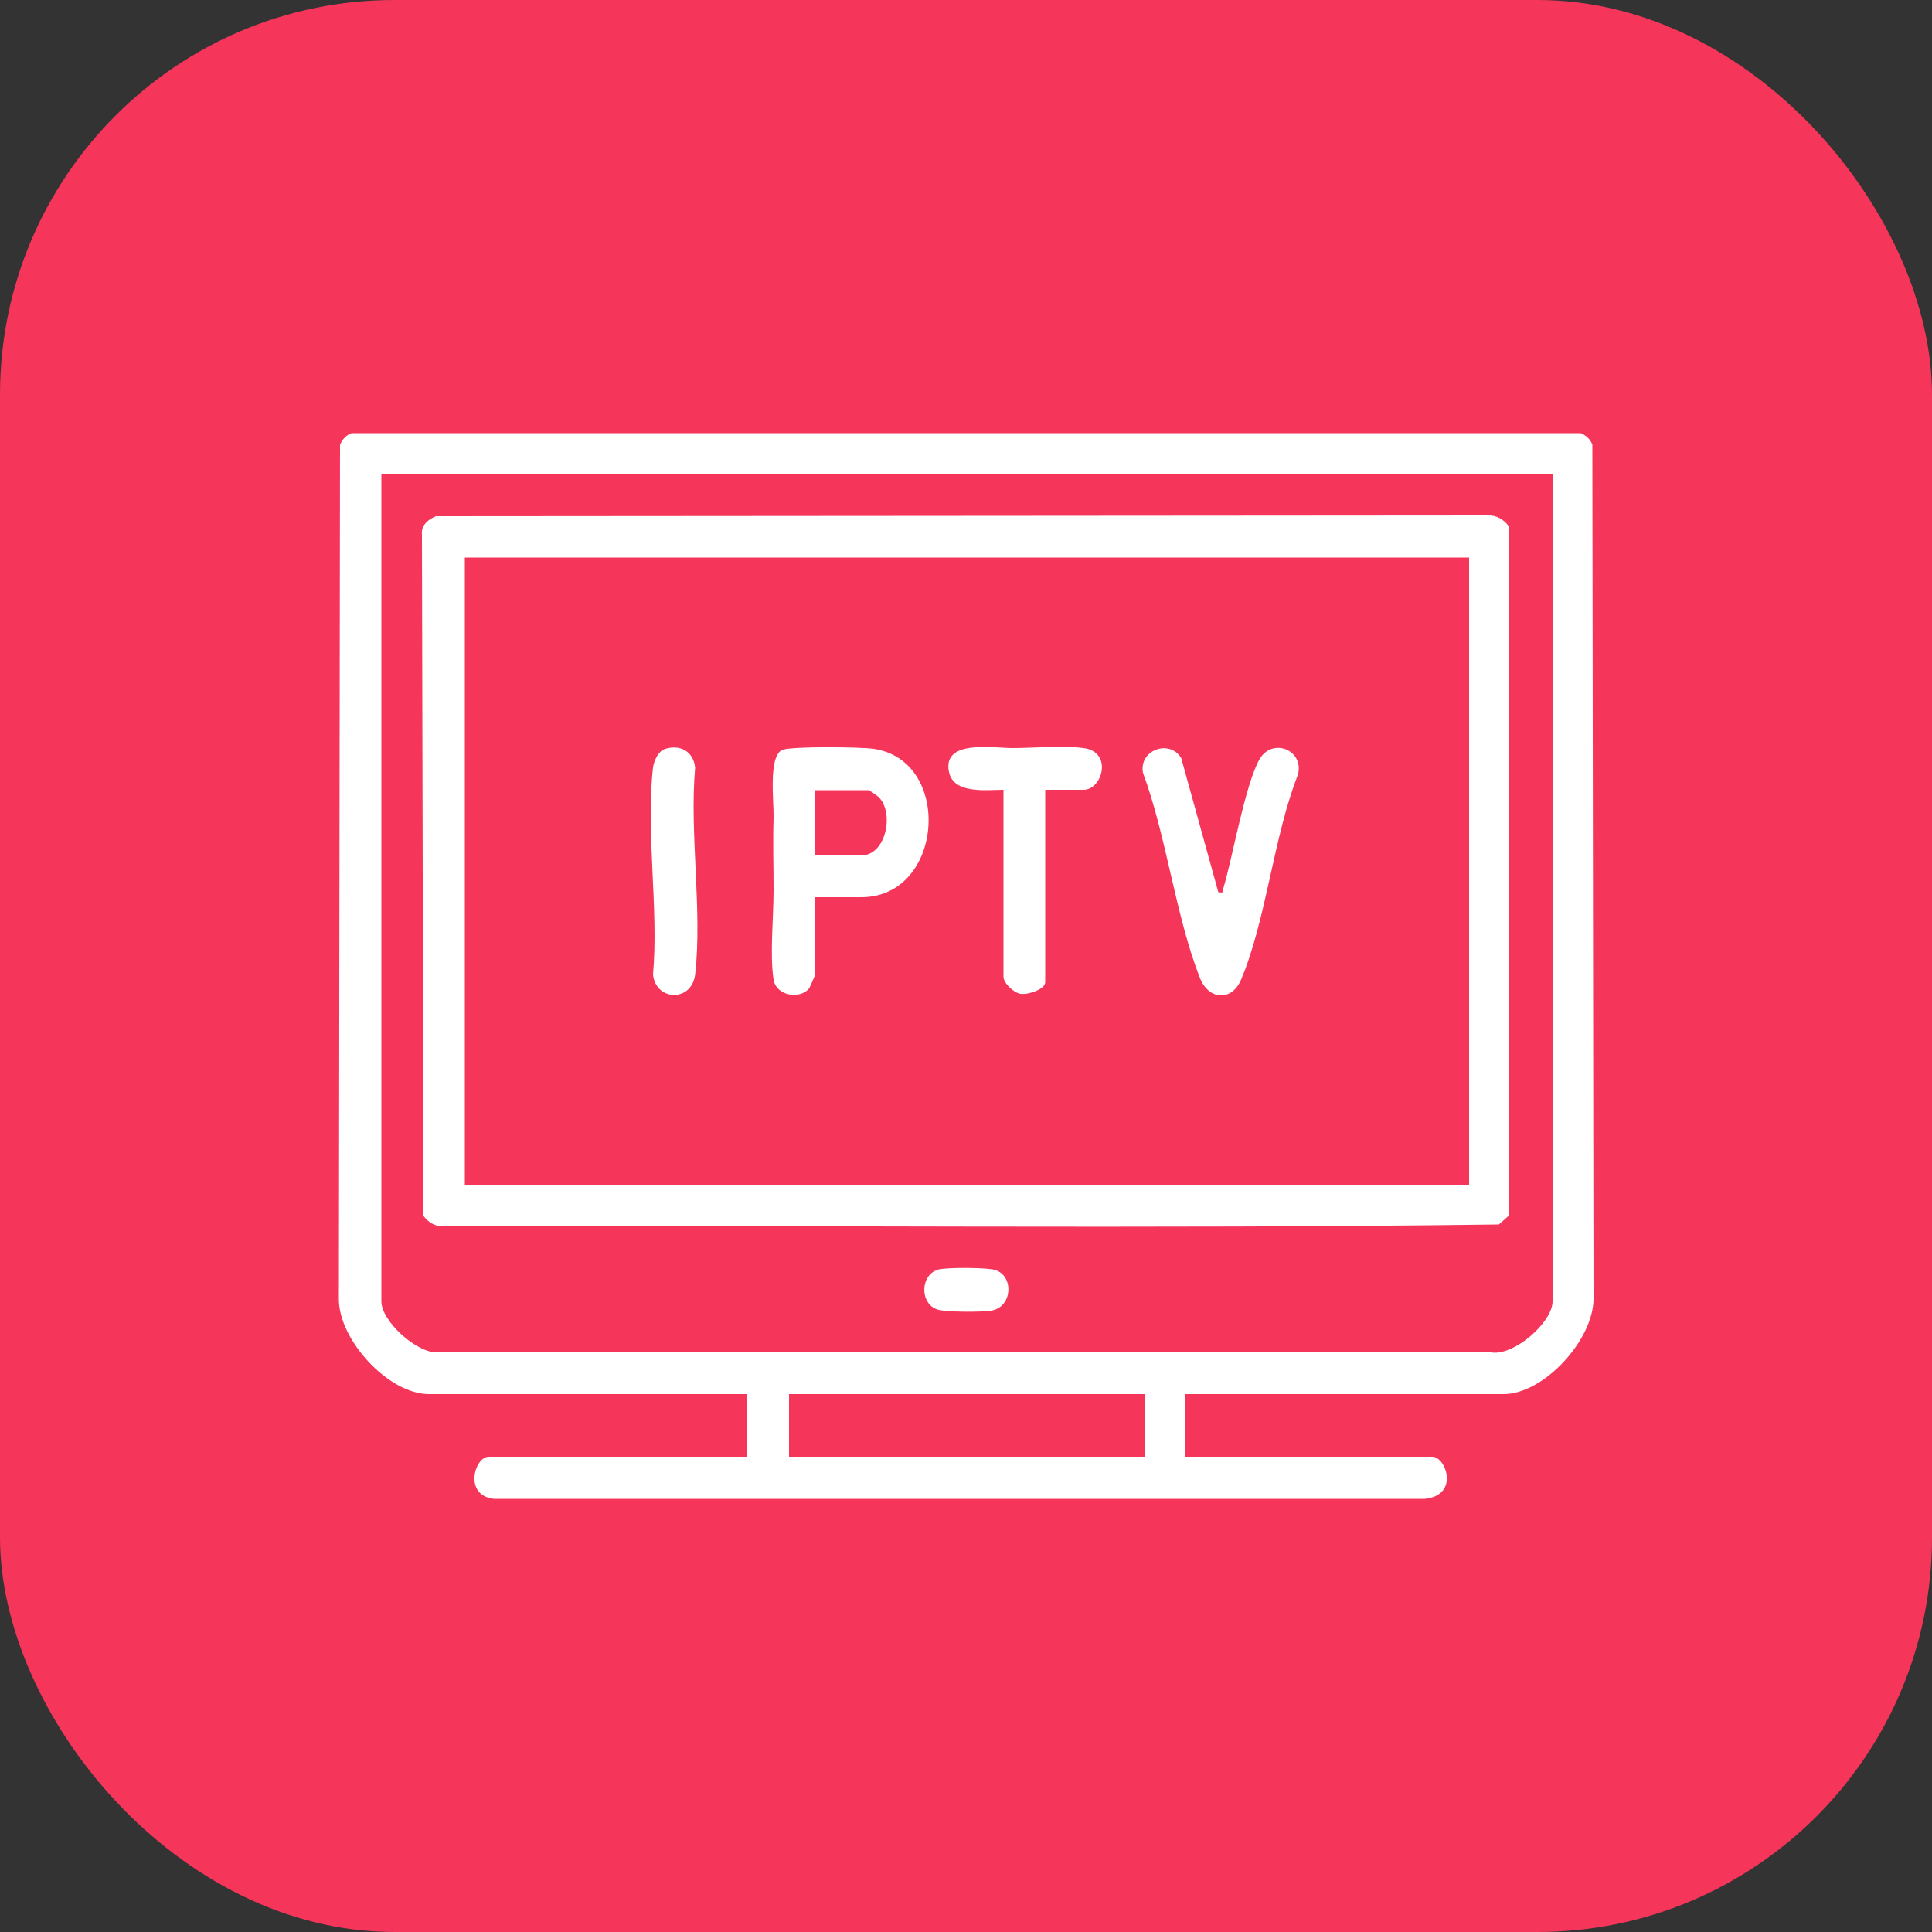 <?xml version="1.0" encoding="UTF-8"?>
<svg id="Layer_1" data-name="Layer 1" xmlns="http://www.w3.org/2000/svg" viewBox="0 0 50 50">
  <rect x="0" y="0" width="50" height="50" fill="#333333" stroke="none"/>
  <defs>
    <style>
      .cls-1 {
        fill: #fff;
      }

      .cls-2 {
        fill: #f6355a;
      }
    </style>
  </defs>
  <rect class="cls-2" x="0" y="0" width="50" height="50" rx="10.21" ry="10.21"/>
  <g>
    <path class="cls-1" d="M30.68,36.08v1.62h6.39c.35,0,.71,1-.2,1.09H12.78c-.79-.09-.5-1.09-.13-1.09h6.67v-1.62h-8.22c-1.05,0-2.34-1.41-2.33-2.47l.03-22.1c.06-.14.16-.25.3-.3h31.81c.14.06.25.16.3.3l.03,22.1c0,1.06-1.28,2.47-2.33,2.47h-8.22Z"/>
    <path class="cls-2" d="M40.18,12.26v21.42c0,.54-1,1.42-1.59,1.32H11.32c-.54.02-1.45-.81-1.45-1.32V12.26h30.32Z"/>
    <rect class="cls-2" x="20.42" y="36.08" width="9.2" height="1.62"/>
    <path class="cls-1" d="M11.31,13.36l27.19-.02c.23-.01.41.1.54.27v17.86l-.25.22c-9.08.12-18.2.01-27.29.05-.23.01-.41-.1-.54-.27l-.04-17.63c-.03-.25.17-.41.39-.49Z"/>
    <path class="cls-1" d="M24.32,32.85c.21-.05,1.25-.05,1.44.02.48.15.45.96-.11,1.05-.23.04-1.19.04-1.39-.03-.47-.15-.45-.93.05-1.04Z"/>
    <rect class="cls-2" x="12.03" y="14.43" width="25.99" height="16.24"/>
    <path class="cls-1" d="M21.1,23.22v2s-.14.34-.17.37c-.23.27-.84.19-.91-.24-.1-.62,0-1.63,0-2.3s-.02-1.21,0-1.89c.01-.4-.14-1.58.22-1.75.21-.1,2.05-.08,2.37-.03,2.06.3,1.82,3.84-.32,3.84h-1.18Z"/>
    <path class="cls-1" d="M31.52,23.09c.18.02.11,0,.14-.1.25-.85.56-2.66.93-3.33.33-.59,1.17-.25,1,.39-.63,1.6-.82,3.76-1.47,5.3-.24.57-.84.54-1.07-.05-.63-1.61-.86-3.65-1.47-5.3-.11-.59.69-.88.99-.38l.96,3.47Z"/>
    <path class="cls-1" d="M27.05,20.45v4.97c0,.18-.44.33-.64.3-.18-.03-.44-.28-.44-.44v-4.84c-.43,0-1.29.12-1.41-.46-.18-.85,1.14-.62,1.65-.62.54,0,1.29-.07,1.83,0,.76.09.5,1.08,0,1.08h-.98Z"/>
    <path class="cls-1" d="M17.22,19.38c.4-.12.73.08.77.49-.15,1.69.19,3.7,0,5.35-.09.72-1.02.69-1.09,0,.15-1.69-.19-3.7,0-5.35.02-.18.14-.44.32-.49Z"/>
    <path class="cls-2" d="M21.1,22.14v-1.69h1.39s.23.15.27.2c.38.42.17,1.49-.48,1.49h-1.18Z"/>
  </g>
</svg>